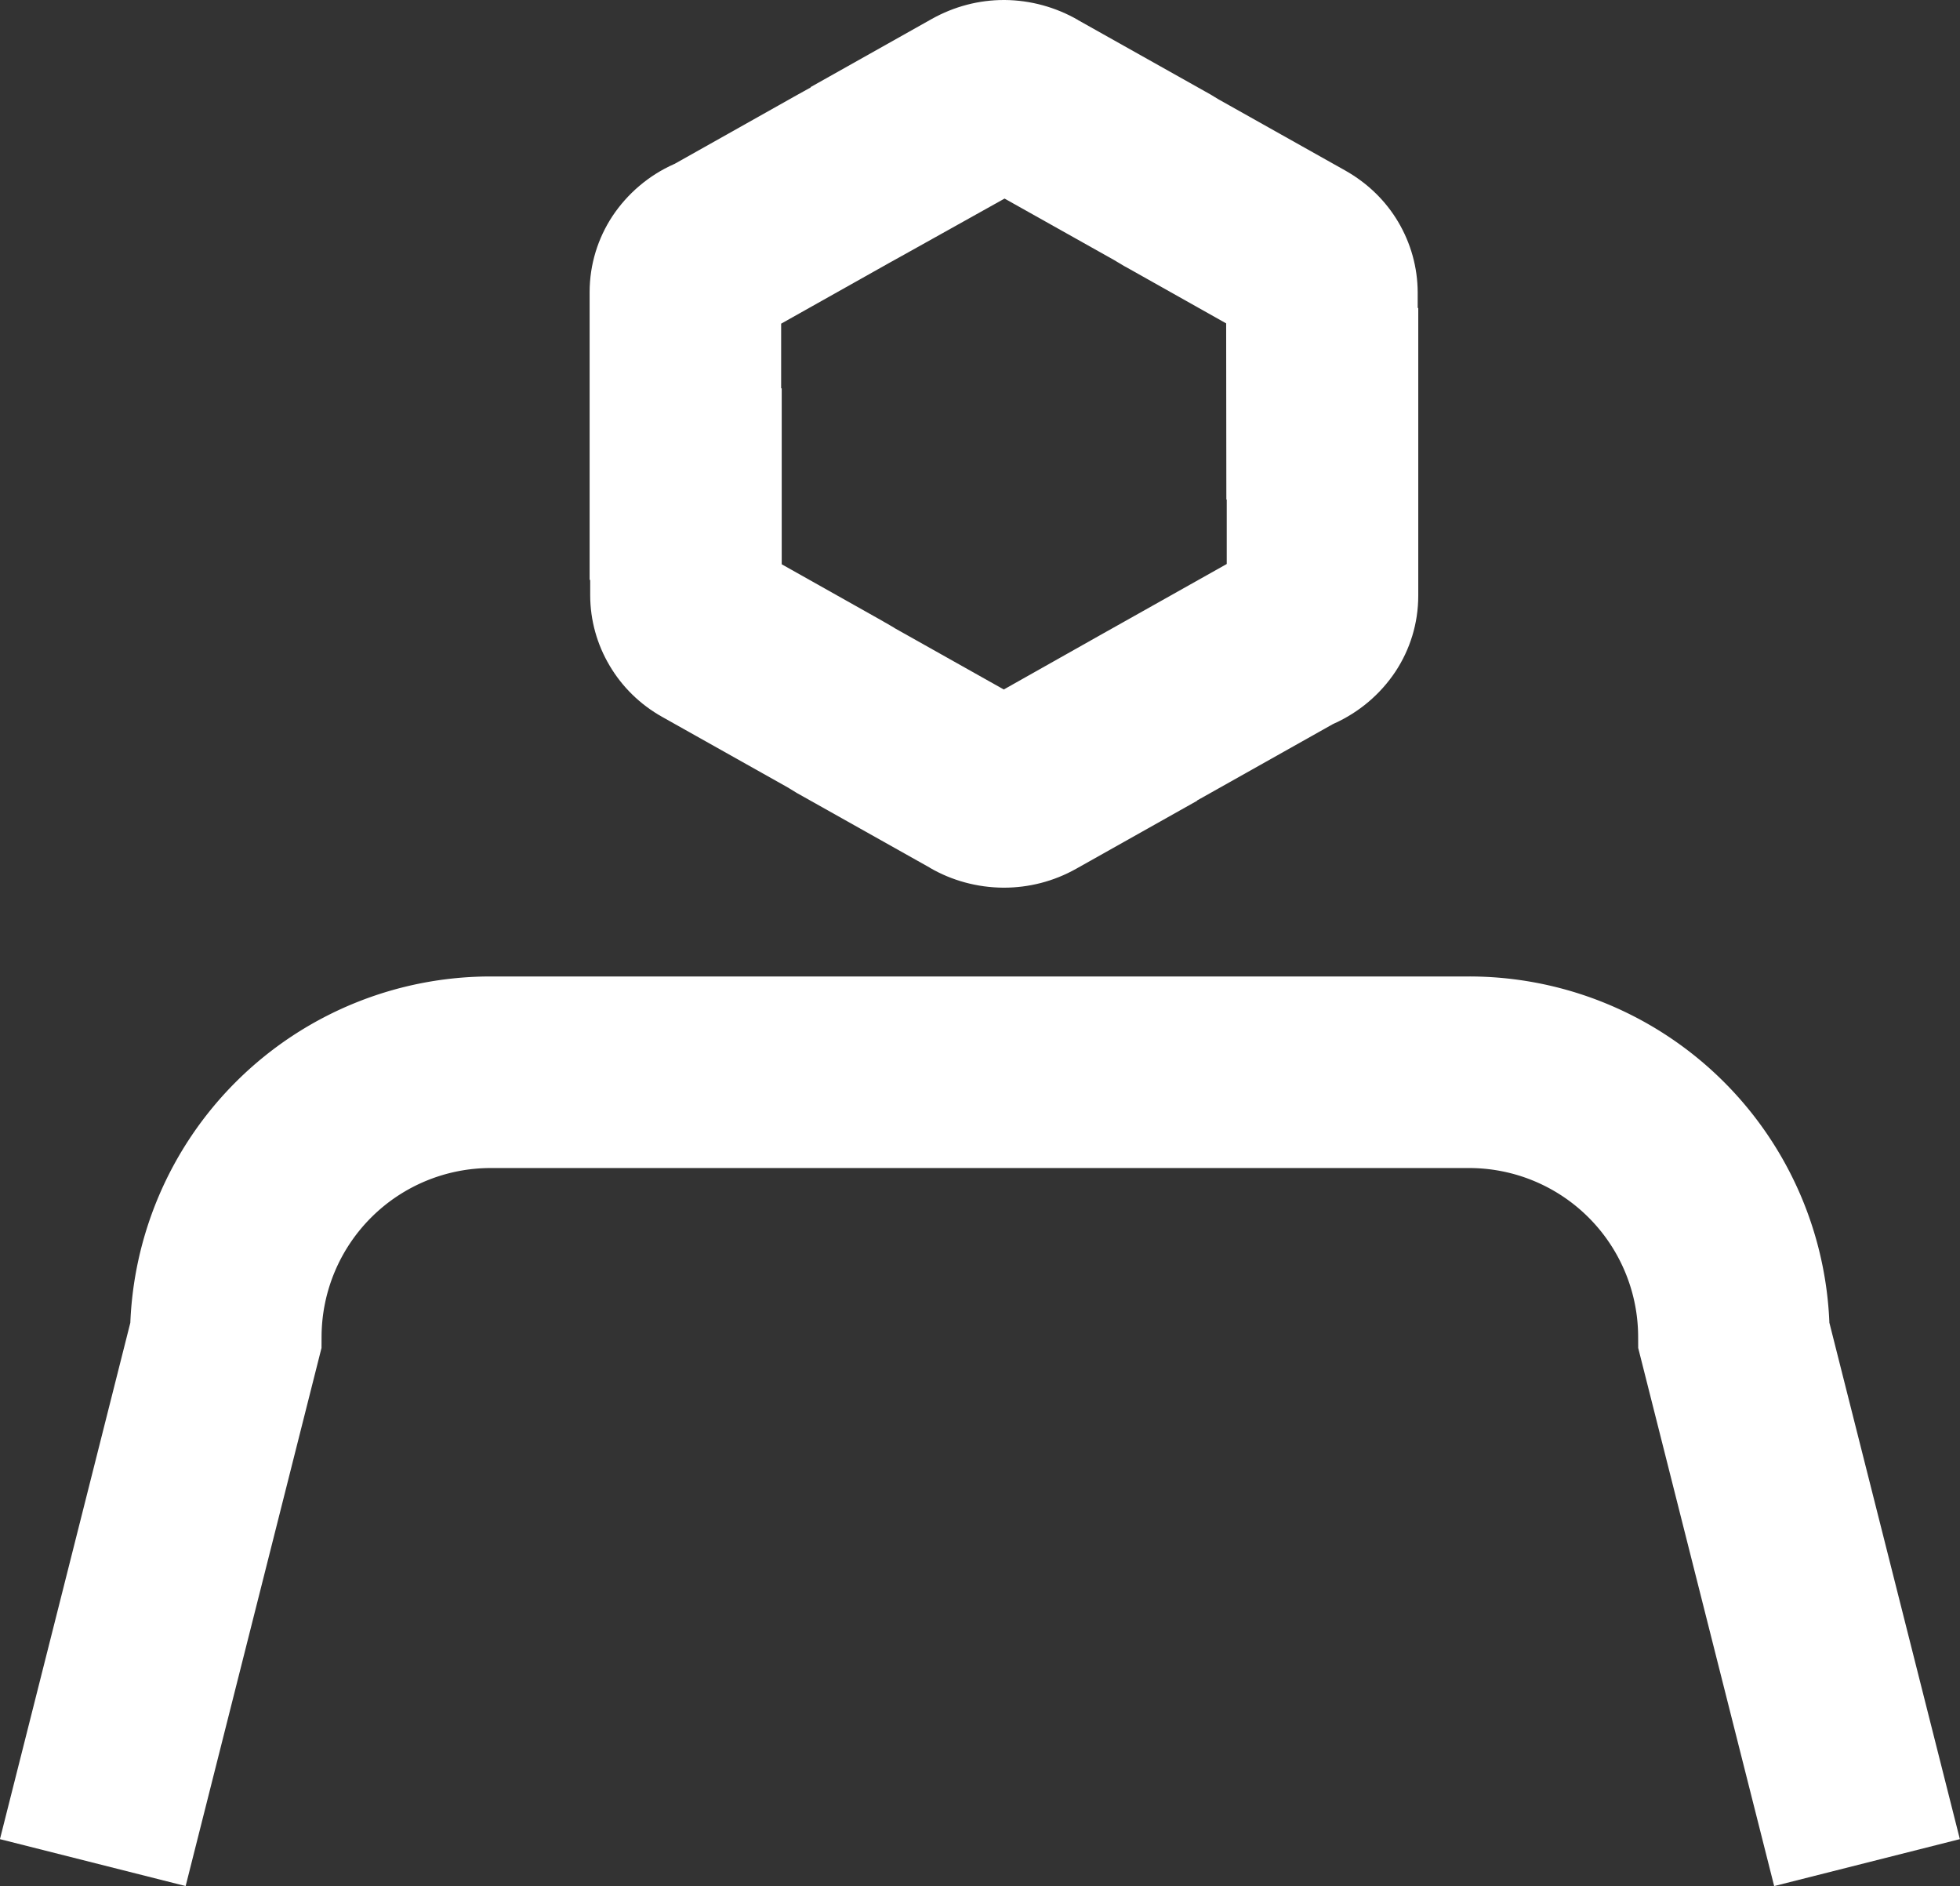<svg xmlns="http://www.w3.org/2000/svg" width="20.467" height="19.689" viewBox="0 0 20.467 19.689"><rect x="0" y="0" width="20.467" height="19.689" fill="#333333" stroke="none"/><g transform="translate(0.242 0)" opacity="0.999"><g transform="translate(-33.125 -337.998)" fill="none"><path d="M45.53,338.988l-1.389-.78,0,0a1.555,1.555,0,0,0-.764-.207,1.535,1.535,0,0,0-.764.2l-1.263.71,0,0-.146.081-1.268.713-.008,0-.006,0a1.508,1.508,0,0,0-.644.544,1.436,1.436,0,0,0-.238.794v3h.006v.163a1.439,1.439,0,0,0,.2.734,1.472,1.472,0,0,0,.551.534l1.315.74.009.005c.011.008.024.015.038.024l.039.024,1.389.78,0,0a1.555,1.555,0,0,0,.764.207,1.533,1.533,0,0,0,.764-.2l1.263-.71v0l.145-.082,1.268-.713.008,0,.006,0a1.508,1.508,0,0,0,.644-.544,1.434,1.434,0,0,0,.238-.794v-3h-.006v-.163a1.444,1.444,0,0,0-.2-.735,1.48,1.48,0,0,0-.551-.534l-1.316-.74-.009,0-.038-.023-.039-.024Z" stroke="none"/><path d="M 43.373 340.071 L 42.325 340.656 L 42.179 340.737 L 42.179 340.737 L 41.04 341.377 L 41.04 342.052 L 41.046 342.052 L 41.046 343.889 L 42.097 344.48 L 42.112 344.489 L 42.128 344.498 L 42.137 344.503 L 42.216 344.549 L 42.226 344.556 L 43.365 345.196 L 44.401 344.612 L 44.549 344.529 L 45.693 343.886 L 45.693 343.213 L 45.689 343.213 L 45.687 341.374 L 44.654 340.793 L 44.619 340.774 L 44.576 340.748 L 44.547 340.731 L 44.519 340.714 L 44.519 340.714 L 43.373 340.071 M 43.365 337.998 C 43.369 337.998 43.372 337.998 43.375 337.998 C 43.643 338 43.908 338.073 44.139 338.206 L 44.141 338.208 L 45.53 338.988 C 45.541 338.994 45.554 339.002 45.569 339.012 C 45.584 339.021 45.596 339.028 45.607 339.035 L 45.616 339.04 L 46.932 339.779 C 47.169 339.913 47.355 340.098 47.483 340.314 C 47.616 340.538 47.686 340.792 47.687 341.049 L 47.687 341.213 L 47.693 341.213 L 47.693 342.632 L 47.693 344.215 C 47.693 344.508 47.606 344.78 47.455 345.009 C 47.298 345.245 47.075 345.435 46.811 345.553 L 46.805 345.556 L 46.797 345.56 L 45.529 346.273 L 45.383 346.355 L 45.385 346.357 L 44.122 347.067 C 43.884 347.201 43.624 347.265 43.367 347.265 C 43.364 347.265 43.361 347.265 43.358 347.265 C 43.089 347.263 42.825 347.192 42.594 347.058 L 42.592 347.056 L 41.203 346.276 C 41.192 346.269 41.179 346.262 41.164 346.252 C 41.15 346.243 41.137 346.236 41.126 346.229 L 41.117 346.223 L 39.801 345.484 C 39.564 345.352 39.378 345.165 39.25 344.949 C 39.117 344.726 39.047 344.473 39.046 344.215 L 39.046 344.052 L 39.04 344.052 L 39.04 342.632 L 39.04 341.049 C 39.04 340.756 39.128 340.483 39.278 340.255 C 39.435 340.019 39.658 339.828 39.922 339.711 L 39.929 339.708 L 39.936 339.704 L 41.204 338.991 L 41.35 338.91 L 41.348 338.907 L 42.611 338.197 C 42.85 338.063 43.109 337.998 43.365 337.998 Z" stroke="none" fill="#fff"/></g><path d="M34,357.124l1.389-5.5a2.766,2.766,0,0,1,2.779-2.751h10.19a2.765,2.765,0,0,1,2.779,2.751l1.39,5.5" transform="translate(-33.273 -337.679)" fill="none" stroke="#fff" stroke-width="2"/></g></svg>
